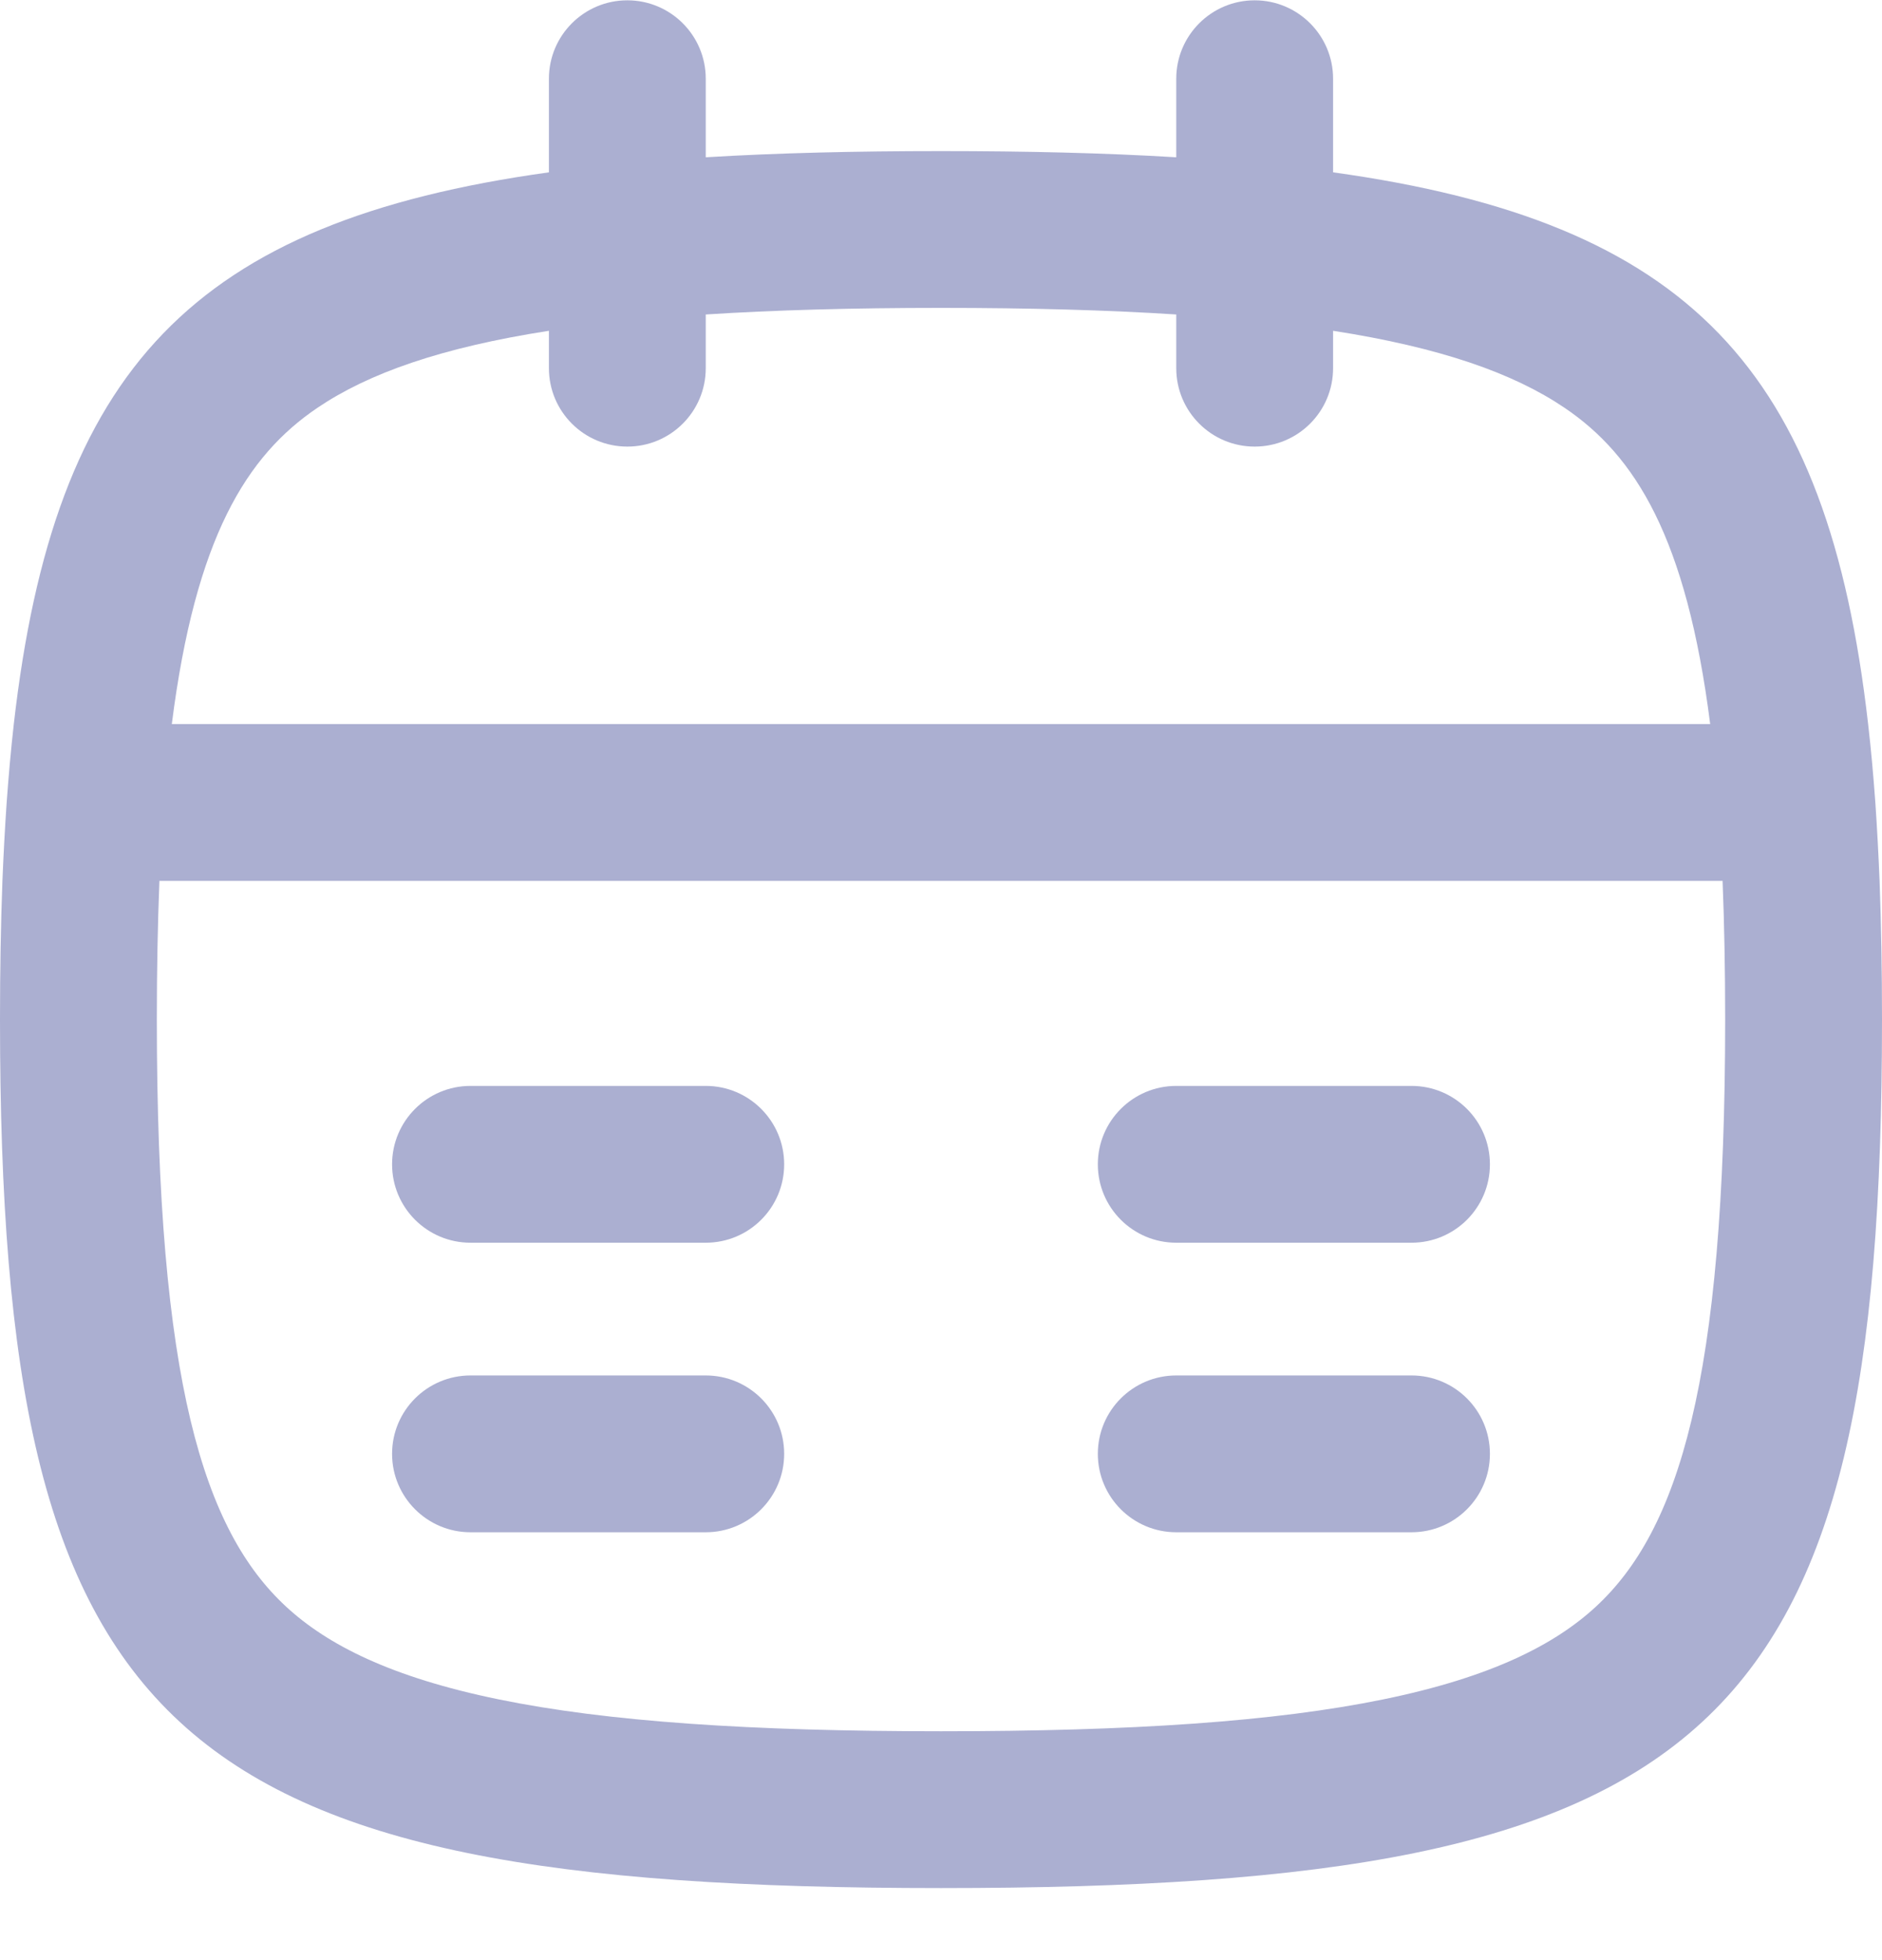 <svg width="24" height="25" viewBox="0 0 24 25" fill="none" xmlns="http://www.w3.org/2000/svg">
<path fill-rule="evenodd" clip-rule="evenodd" d="M8 0.004C8.552 0.004 9 0.452 9 1.004V2.006C9.91 1.951 10.908 1.927 12 1.927C13.092 1.927 14.09 1.951 15 2.006V1.004C15 0.452 15.448 0.004 16 0.004C16.552 0.004 17 0.452 17 1.004V2.198C21.54 2.829 23.307 4.707 23.823 9.235C23.86 9.555 23.89 9.888 23.915 10.235C23.937 10.556 23.955 10.889 23.969 11.233C23.99 11.791 24 12.381 24 13.004C24 22.126 21.882 24.081 12 24.081C2.118 24.081 0 22.126 0 13.004C0 12.381 0.01 11.791 0.031 11.233C0.045 10.889 0.063 10.556 0.085 10.235C0.11 9.888 0.14 9.555 0.176 9.235C0.693 4.707 2.46 2.829 7 2.198V1.004C7 0.452 7.448 0.004 8 0.004ZM7 4.219C5.63 4.432 4.7 4.76 4.047 5.202C3.146 5.812 2.493 6.853 2.191 9.235H21.809C21.506 6.853 20.854 5.812 19.953 5.202C19.3 4.76 18.37 4.432 17 4.219V4.696C17 5.249 16.552 5.696 16 5.696C15.448 5.696 15 5.249 15 4.696V4.011C14.13 3.955 13.136 3.927 12 3.927C10.864 3.927 9.871 3.955 9 4.011V4.696C9 5.249 8.552 5.696 8 5.696C7.448 5.696 7 5.249 7 4.696V4.219ZM22 13.004C22 12.372 21.989 11.783 21.967 11.235H2.033C2.011 11.783 2 12.372 2 13.004C2 17.621 2.596 19.52 3.651 20.494C4.176 20.978 4.984 21.392 6.358 21.674C7.746 21.959 9.571 22.081 12 22.081C14.429 22.081 16.254 21.959 17.642 21.674C19.016 21.392 19.824 20.978 20.349 20.494C21.404 19.52 22 17.621 22 13.004Z" fill="#ABAFD1"/>
<path fill-rule="evenodd" clip-rule="evenodd" d="M5 14.85C5 14.298 5.448 13.85 6 13.85H9C9.552 13.85 10 14.298 10 14.85C10 15.403 9.552 15.85 9 15.85H6C5.448 15.85 5 15.403 5 14.85ZM15 13.85C14.448 13.85 14 14.298 14 14.85C14 15.403 14.448 15.85 15 15.85H18C18.552 15.85 19 15.403 19 14.85C19 14.298 18.552 13.85 18 13.85H15ZM15 17.543C14.448 17.543 14 17.99 14 18.543C14 19.095 14.448 19.543 15 19.543H18C18.552 19.543 19 19.095 19 18.543C19 17.99 18.552 17.543 18 17.543H15ZM6 17.543C5.448 17.543 5 17.99 5 18.543C5 19.095 5.448 19.543 6 19.543H9C9.552 19.543 10 19.095 10 18.543C10 17.99 9.552 17.543 9 17.543H6Z" fill="#ABAFD1"/>
</svg>
